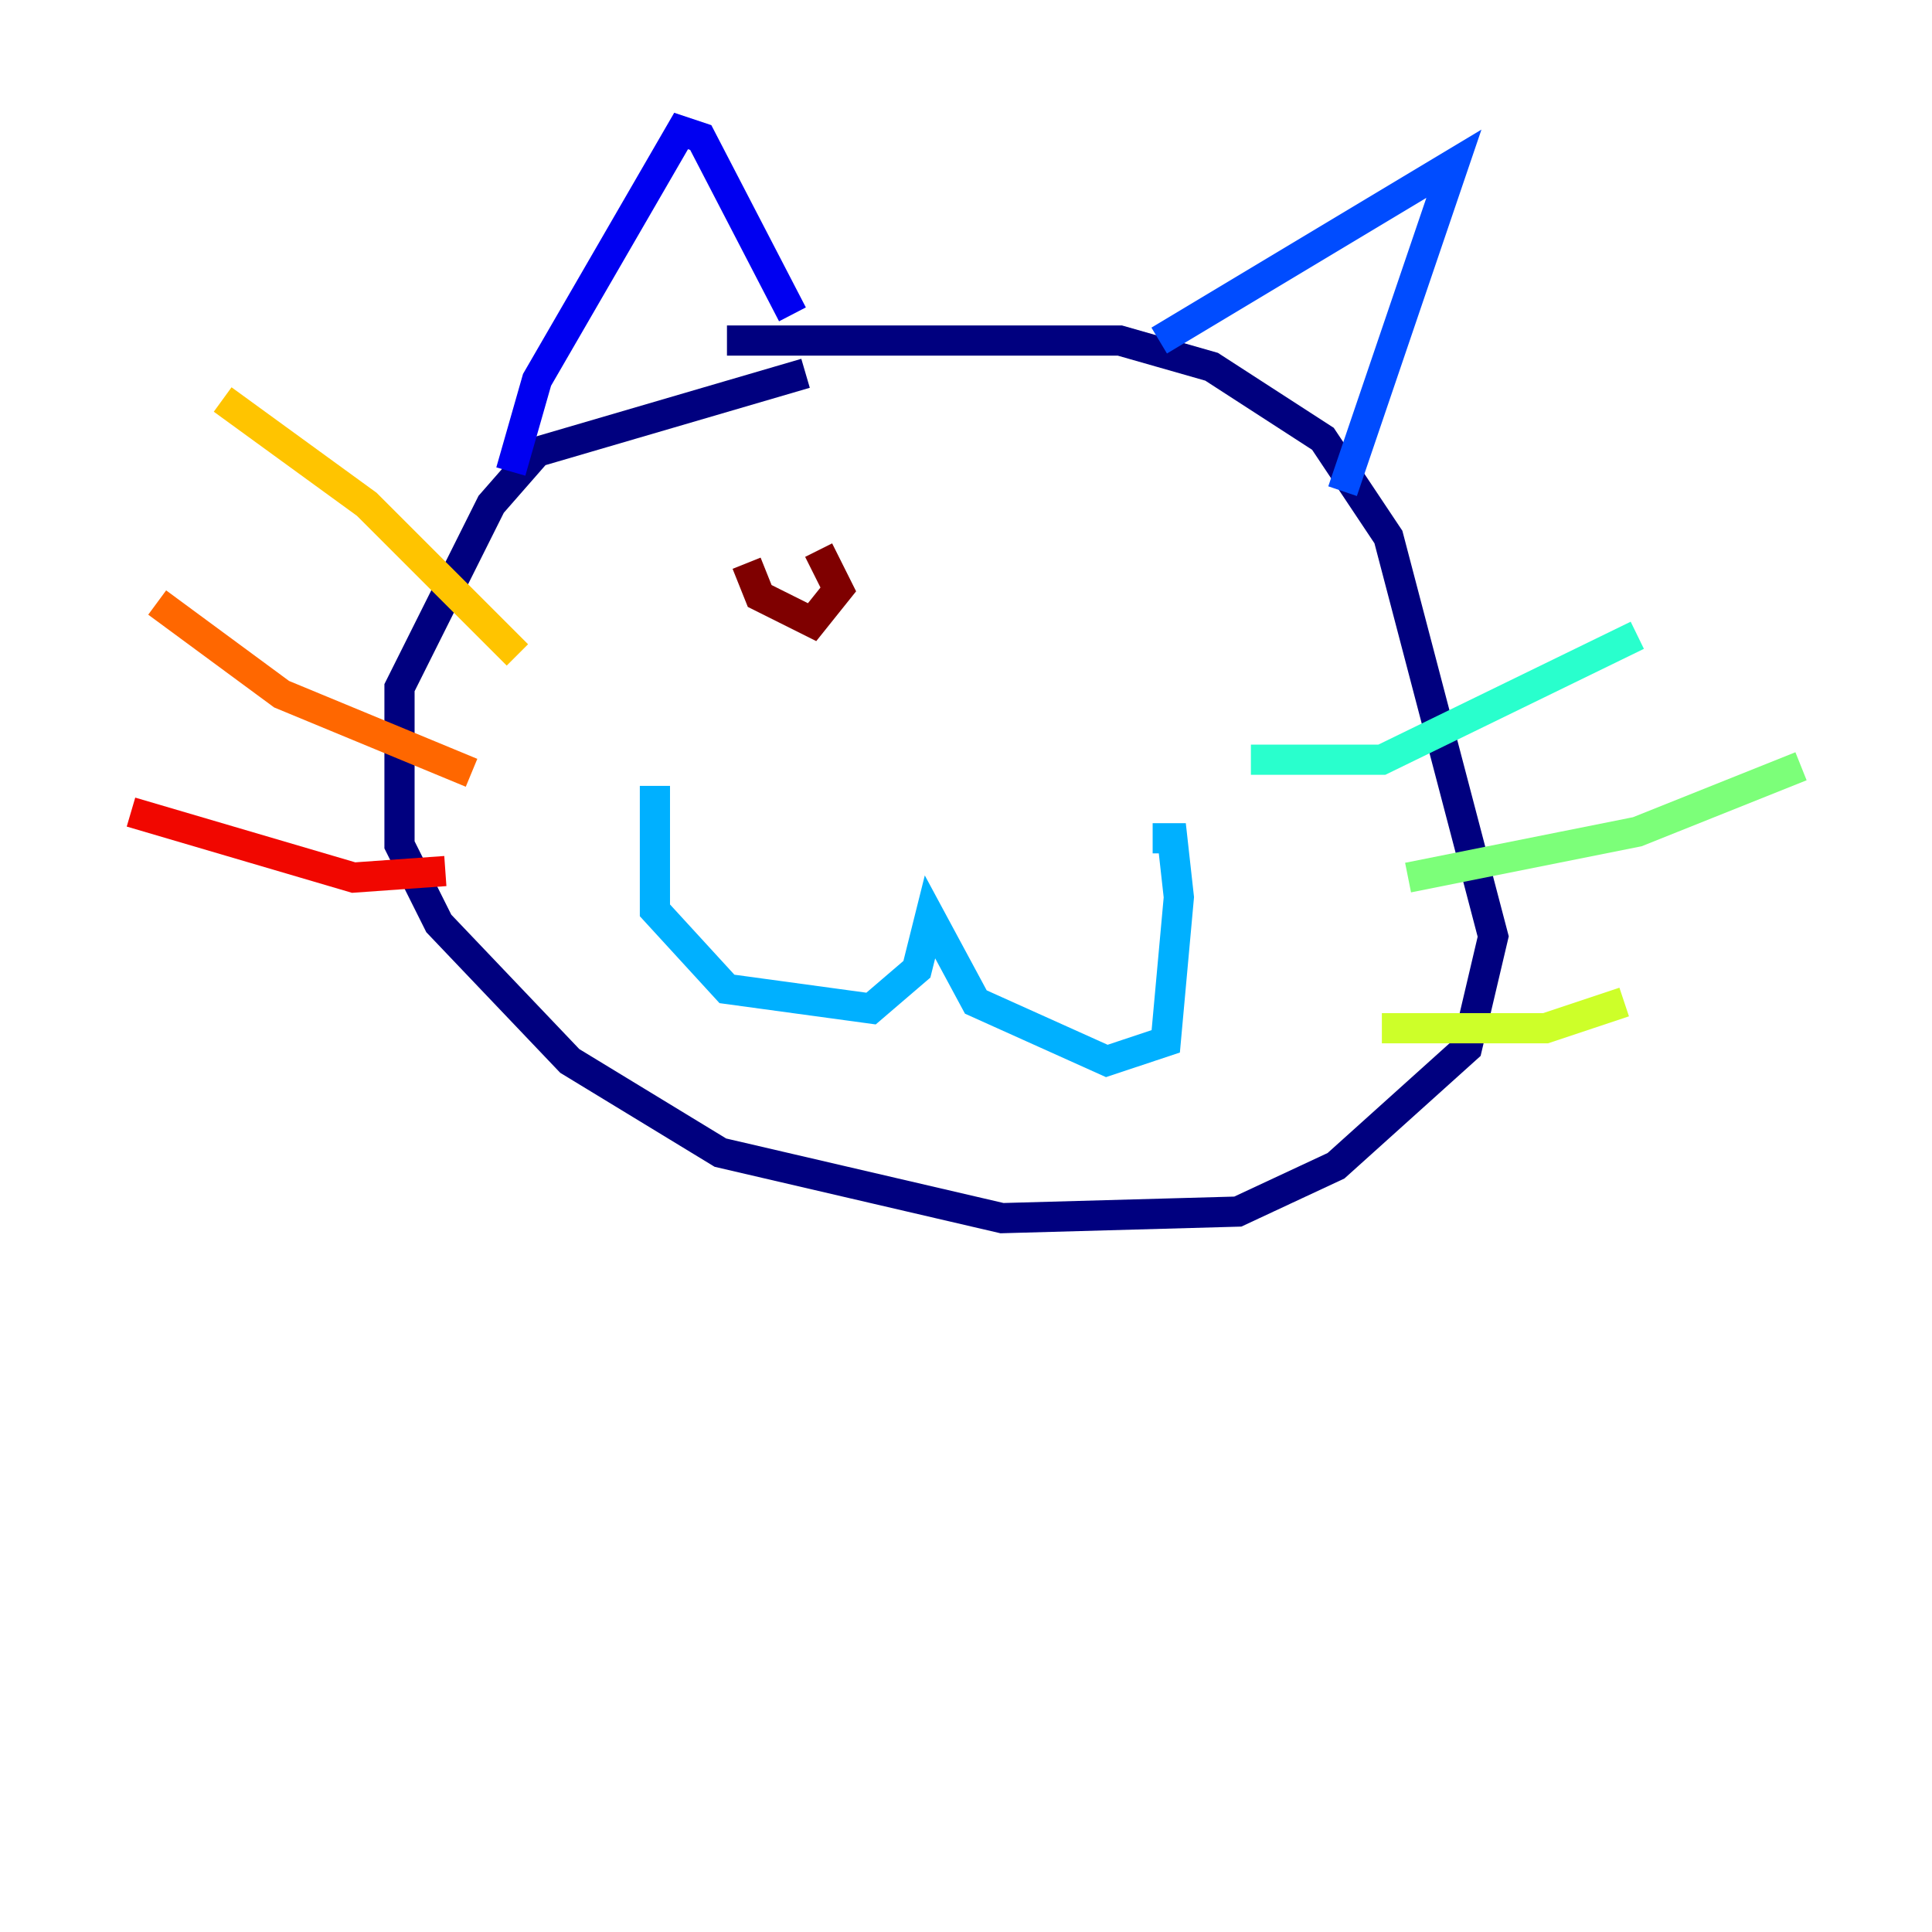 <?xml version="1.0" encoding="utf-8" ?>
<svg baseProfile="tiny" height="128" version="1.2" viewBox="0,0,128,128" width="128" xmlns="http://www.w3.org/2000/svg" xmlns:ev="http://www.w3.org/2001/xml-events" xmlns:xlink="http://www.w3.org/1999/xlink"><defs /><polyline fill="none" points="53.37,24.732 35.58,29.939 32.542,33.41 26.468,45.559 26.468,55.973 29.071,61.18 37.749,70.291 47.729,76.366 66.386,80.705 82.007,80.271 88.515,77.234 97.193,69.424 98.929,62.047 91.986,35.58 87.647,29.071 80.271,24.298 74.197,22.563 48.163,22.563" stroke="#00007f" stroke-width="2" /><polyline fill="none" points="33.844,31.241 35.58,25.166 45.125,8.678 46.427,9.112 52.502,20.827" stroke="#0000f1" stroke-width="2" /><polyline fill="none" points="76.8,22.563 96.325,10.848 88.949,32.542" stroke="#004cff" stroke-width="2" /><polyline fill="none" points="43.39,52.068 43.39,60.312 48.163,65.519 57.709,66.82 60.746,64.217 61.614,60.746 64.651,66.386 73.329,70.291 77.234,68.99 78.102,59.444 77.668,55.539 76.366,55.539" stroke="#00b0ff" stroke-width="2" /><polyline fill="none" points="82.875,50.332 91.552,50.332 108.475,42.088" stroke="#29ffcd" stroke-width="2" /><polyline fill="none" points="93.288,58.142 108.475,55.105 119.322,50.766" stroke="#7cff79" stroke-width="2" /><polyline fill="none" points="91.552,68.122 102.4,68.122 107.607,66.386" stroke="#cdff29" stroke-width="2" /><polyline fill="none" points="34.278,43.39 24.298,33.41 14.752,26.468" stroke="#ffc400" stroke-width="2" /><polyline fill="none" points="31.241,51.2 18.658,45.993 10.414,39.919" stroke="#ff6700" stroke-width="2" /><polyline fill="none" points="29.505,57.709 23.43,58.142 8.678,53.803" stroke="#f10700" stroke-width="2" /><polyline fill="none" points="49.464,37.315 50.332,39.485 53.803,41.22 55.539,39.051 54.237,36.447" stroke="#7f0000" stroke-width="2" /></svg>
